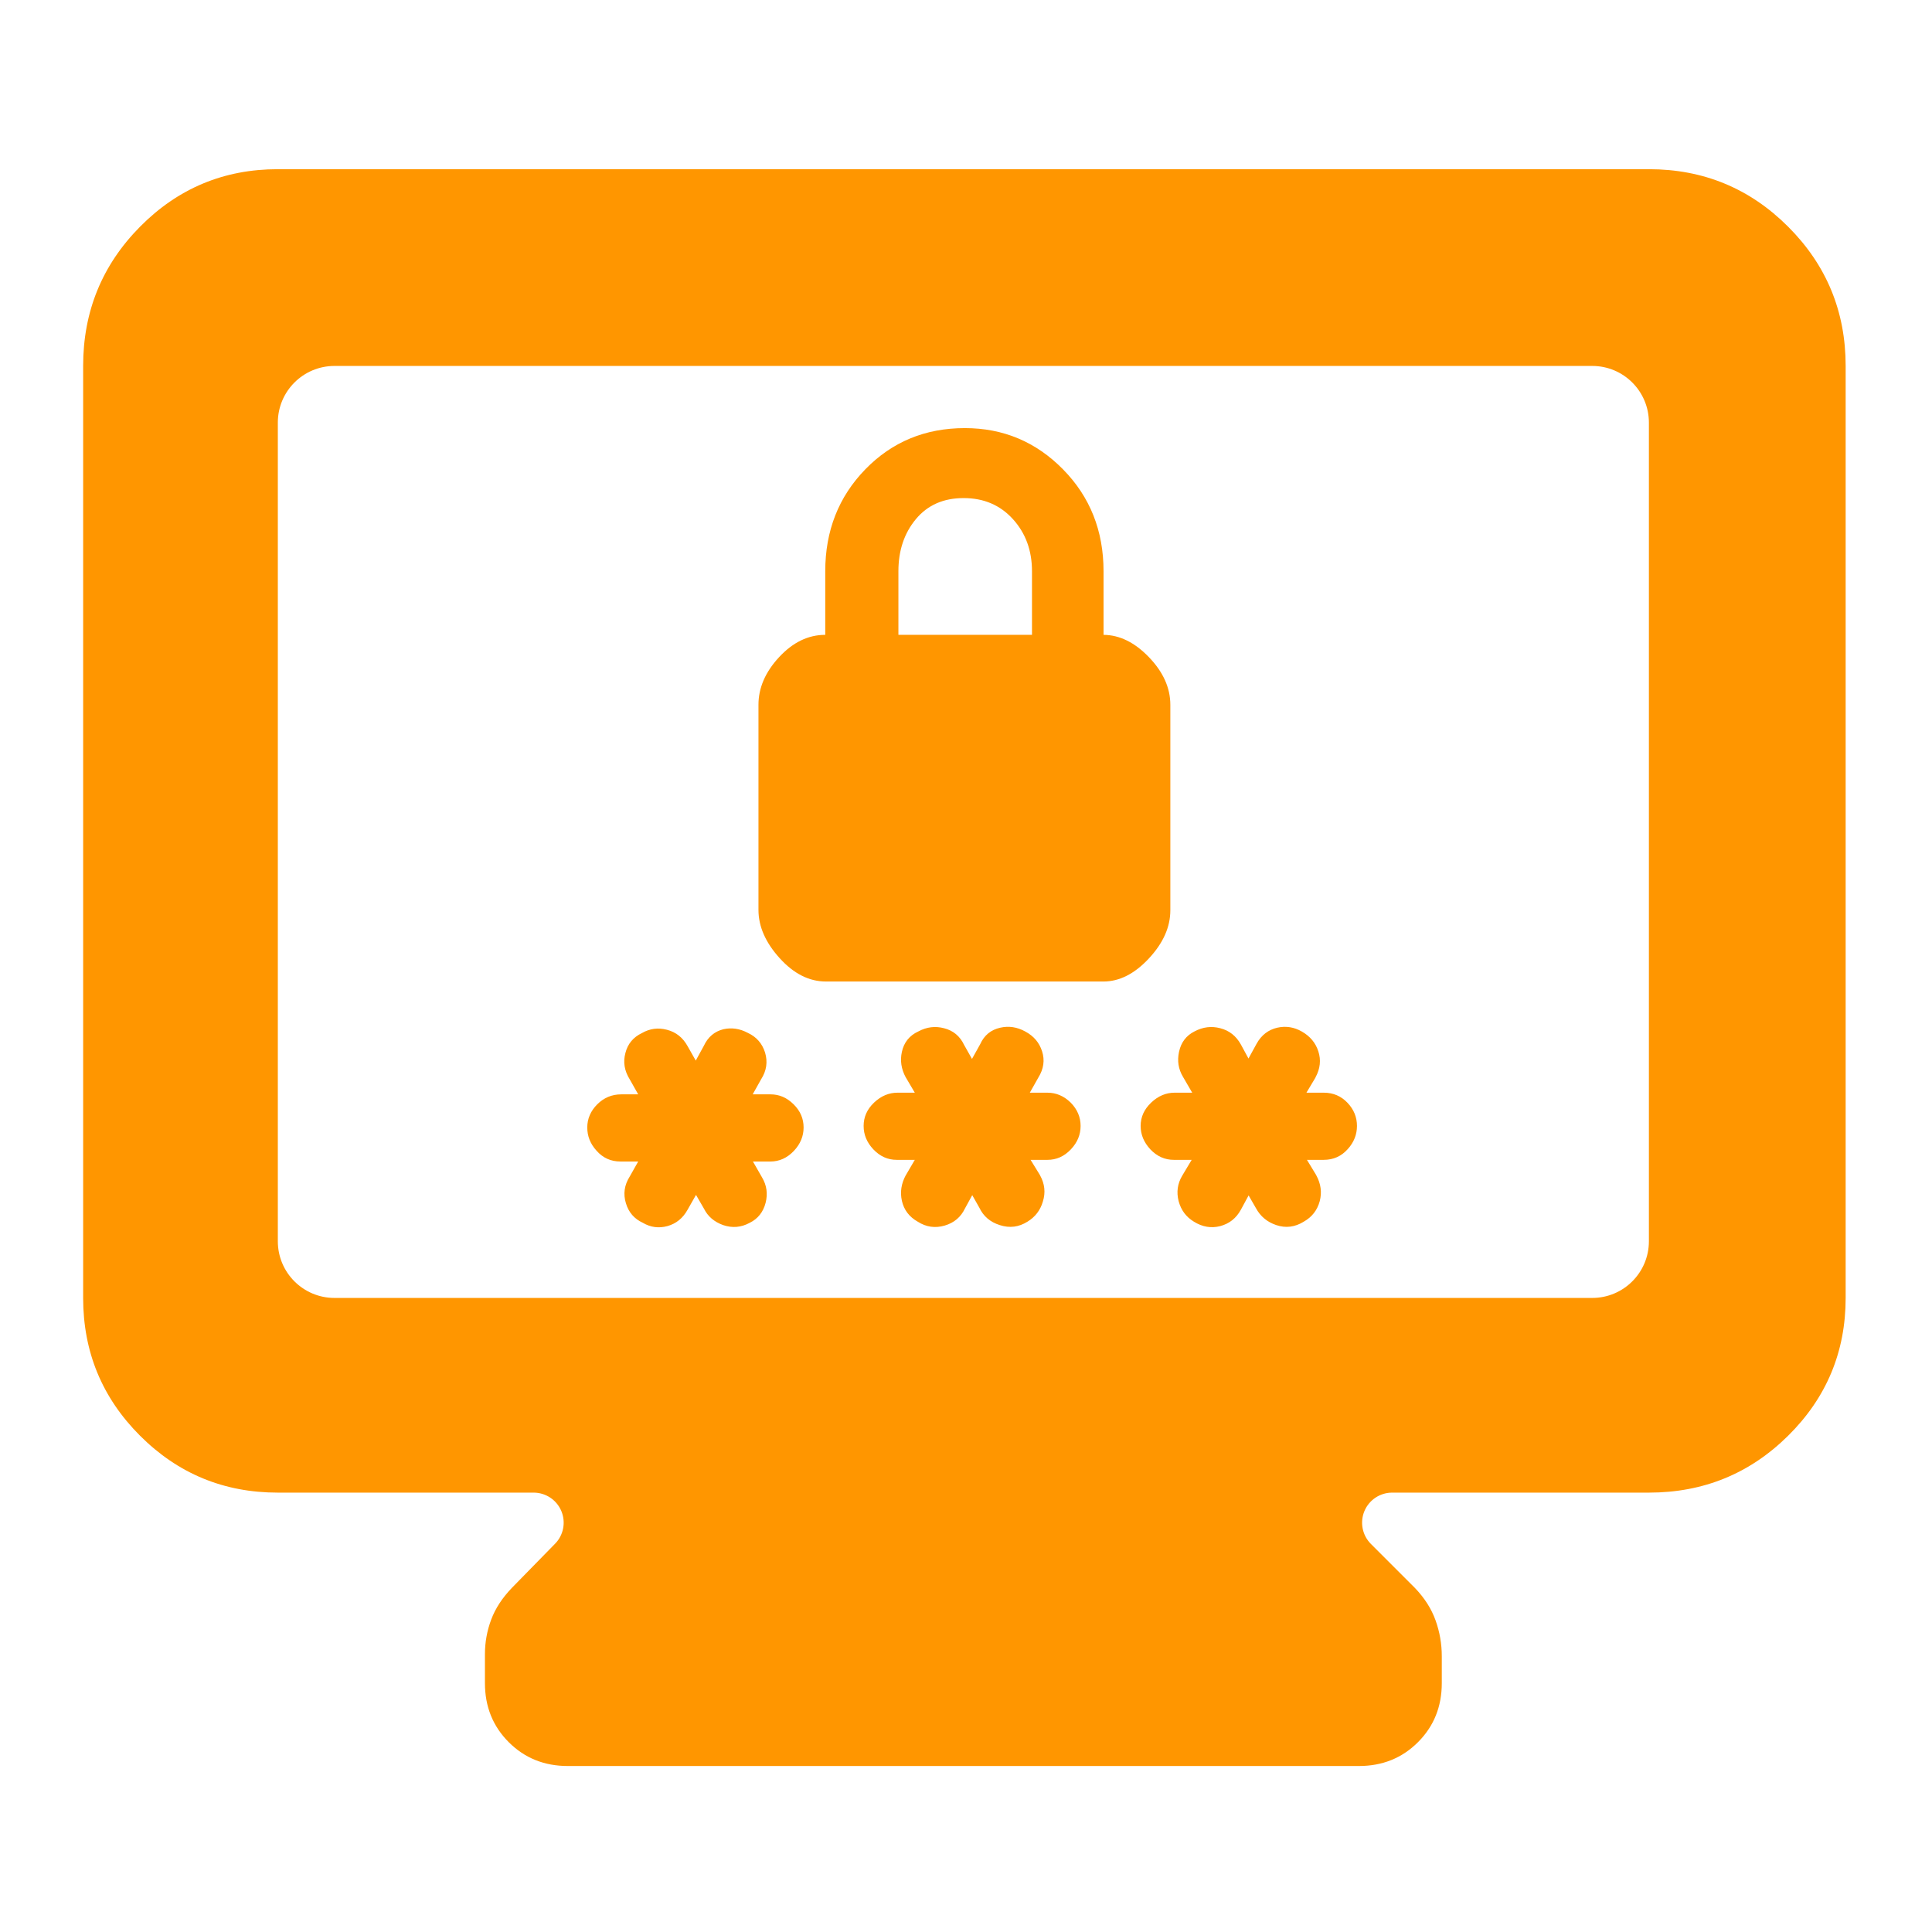 <svg clip-rule="evenodd" fill-rule="evenodd" stroke-linejoin="round" stroke-miterlimit="2" viewBox="0 0 250 250" xmlns="http://www.w3.org/2000/svg"><path fill="rgb(255, 150, 0)" d="m149-227c-26.033 0-48.21-9.16-66.53-27.48-18.313-18.313-27.47-40.487-27.47-66.52v-450c0-26.307 9.157-48.717 27.47-67.23 18.32-18.513 40.497-27.77 66.53-27.77h662c26.307 0 48.717 9.257 67.23 27.77s27.77 40.923 27.77 67.23v450c0 26.033-9.257 48.207-27.77 66.52-18.513 18.32-40.923 27.48-67.23 27.48h-123.969c-5.869 0-11.16 3.535-13.406 8.957-2.246 5.423-1.004 11.664 3.145 15.813l21.23 21.23c4.667 4.86 8 10.09 10 15.69s3 11.37 3 17.31v13c0 11.333-3.833 20.833-11.5 28.5s-17.167 11.5-28.5 11.5h-382c-11.333 0-20.833-3.833-28.5-11.5s-11.5-17.167-11.5-28.5v-14c0-5.713 1-11.26 3-16.64s5.333-10.5 10-15.36l20.879-21.343c4.084-4.174 5.267-10.39 3.003-15.773-2.265-5.383-7.536-8.884-13.375-8.884zm0-121.359c0 15.11 12.249 27.359 27.359 27.359h607.282c15.11 0 27.359-12.249 27.359-27.359v-395.282c0-15.11-12.249-27.359-27.359-27.359h-607.282c-15.11 0-27.359 12.249-27.359 27.359zm335.287-22.268-3.521 6.424c-1.976 4.138-5.188 6.918-9.821 8.276-4.509 1.298-8.832.742-12.909-1.853-4.2-2.347-6.733-5.744-7.721-10.129-.926-4.201-.309-8.277 1.853-12.292l.124-.185 4.262-7.289h-8.71c-4.261 0-8.029-1.606-11.303-5.065-3.212-3.397-4.694-7.165-4.694-11.303 0-4.262 1.606-8.03 5.065-11.304 3.397-3.211 7.165-4.756 11.303-4.756h8.339l-4.262-7.226-.124-.186c-2.162-4.015-2.779-8.091-1.853-12.291.988-4.571 3.644-7.907 7.968-9.883 4.015-2.162 8.153-2.656 12.354-1.544 4.447 1.112 7.72 3.829 9.697 8.029l3.83 6.795 3.953-7.103c1.976-4.386 5.25-6.98 9.697-7.968 4.015-.927 8.092-.371 12.107 1.853 4.138 2.223 6.794 5.435 8.091 9.574 1.359 4.2.803 8.462-1.853 12.724l-4.077 7.226h8.524c4.2 0 7.968 1.606 11.242 4.818 3.212 3.274 4.756 7.042 4.756 11.242 0 4.138-1.482 7.906-4.694 11.303-3.274 3.459-7.042 5.065-11.304 5.065h-8.153l4.447 7.227.124.247c2.285 4.138 2.717 8.339 1.359 12.662-1.236 4.262-3.768 7.474-7.412 9.698-4.201 2.656-8.648 3.212-13.404 1.667-4.694-1.482-7.906-4.323-9.821-8.338zm-133.375-.124-4.076 7.165c-2.286 4.139-5.559 6.733-9.759 7.907-4.139 1.111-8.092.617-11.86-1.606-4.138-1.915-6.856-5.065-8.153-9.451-1.359-4.385-.803-8.709 1.853-12.909l4.077-7.227h-8.524c-4.695 0-8.524-1.729-11.612-5.25-3.027-3.336-4.448-7.042-4.448-11.18 0-4.2 1.606-7.968 4.818-11.18s7.103-4.818 11.612-4.818h8.154l-4.077-7.226c-2.594-4.139-3.274-8.401-2.1-12.724 1.112-4.448 3.83-7.66 7.968-9.636 3.768-2.162 7.783-2.718 12.045-1.606 4.385 1.112 7.72 3.768 10.006 7.906l3.953 6.98 3.891-7.103c2.039-4.386 5.25-6.98 9.451-8.03 3.891-.865 7.844-.371 11.859 1.791 4.138 1.915 6.918 5.127 8.277 9.512 1.297 4.386.741 8.709-1.915 12.848l-4.077 7.288h8.586c4.2 0 7.906 1.545 11.18 4.818 3.273 3.212 4.818 6.98 4.818 11.18 0 4.138-1.545 7.968-4.695 11.303-3.273 3.459-7.103 5.127-11.303 5.127h-8.462l4.385 7.659c2.286 3.83 2.842 7.906 1.73 12.292-1.174 4.509-3.768 7.721-7.659 9.636-4.201 2.285-8.462 2.594-12.848 1.111-4.262-1.544-7.35-4.138-9.203-7.844zm196.773-270.414c7.746.07 15.041 3.653 21.883 10.749 6.911 7.167 10.366 14.845 10.366 23.035v99.227c0 8.072-3.455 15.82-10.366 23.242-6.91 7.423-14.235 11.134-21.975 11.134h-133.925c-8.113 0-15.574-3.765-22.382-11.295-6.813-7.525-10.22-15.29-10.22-23.296v-99.012c0-8.19 3.327-15.868 9.982-23.035 6.654-7.166 14.077-10.749 22.267-10.749v-30.713c0-19.539 6.45-35.943 19.349-49.211 12.9-13.263 28.919-19.894 48.059-19.894 18.535 0 34.329 6.631 47.382 19.894 13.054 13.268 19.58 29.672 19.58 49.211zm-99.05 0h64.498v-30.713c0-10.008-3.072-18.395-9.214-25.162-6.143-6.773-14.077-10.159-23.803-10.159s-17.404 3.386-23.035 10.159c-5.631 6.767-8.446 15.154-8.446 25.162zm169.089 270.661-3.706 6.857c-2.286 4.2-5.621 6.794-10.007 7.968-4.323 1.111-8.585.432-12.724-2.162-3.768-2.286-6.176-5.559-7.35-9.883-1.112-4.386-.556-8.462 1.729-12.292l4.571-7.659h-8.647c-4.2 0-8.03-1.606-11.304-5.065-3.15-3.397-4.694-7.165-4.694-11.303 0-4.262 1.668-8.03 5.127-11.304 3.397-3.211 7.165-4.756 11.303-4.756h8.462l-4.447-7.659c-2.224-3.706-2.841-7.721-1.915-12.044.989-4.633 3.521-7.907 7.474-9.883 4.077-2.162 8.215-2.656 12.415-1.544 4.386 1.112 7.721 3.768 10.007 7.906l3.644 6.733 3.891-7.104c2.347-4.262 5.745-6.794 10.006-7.782 4.139-.927 8.092-.309 11.86 1.853 4.015 2.285 6.671 5.497 7.968 9.574 1.359 4.138.926 8.338-1.359 12.538l-.062.186-4.324 7.226h8.339c4.632 0 8.462 1.668 11.55 4.942 3.027 3.212 4.509 6.918 4.509 11.118 0 4.076-1.42 7.844-4.447 11.18-3.088 3.459-6.918 5.188-11.612 5.188h-8.092l4.386 7.227.123.247c2.224 4.077 2.78 8.215 1.668 12.477-1.173 4.324-3.706 7.659-7.783 9.944-4.2 2.595-8.647 3.151-13.218 1.606-4.385-1.482-7.659-4.2-9.821-8.215z" transform="matrix(.268 0 0 .268 -3.981 253.981)"/></svg>